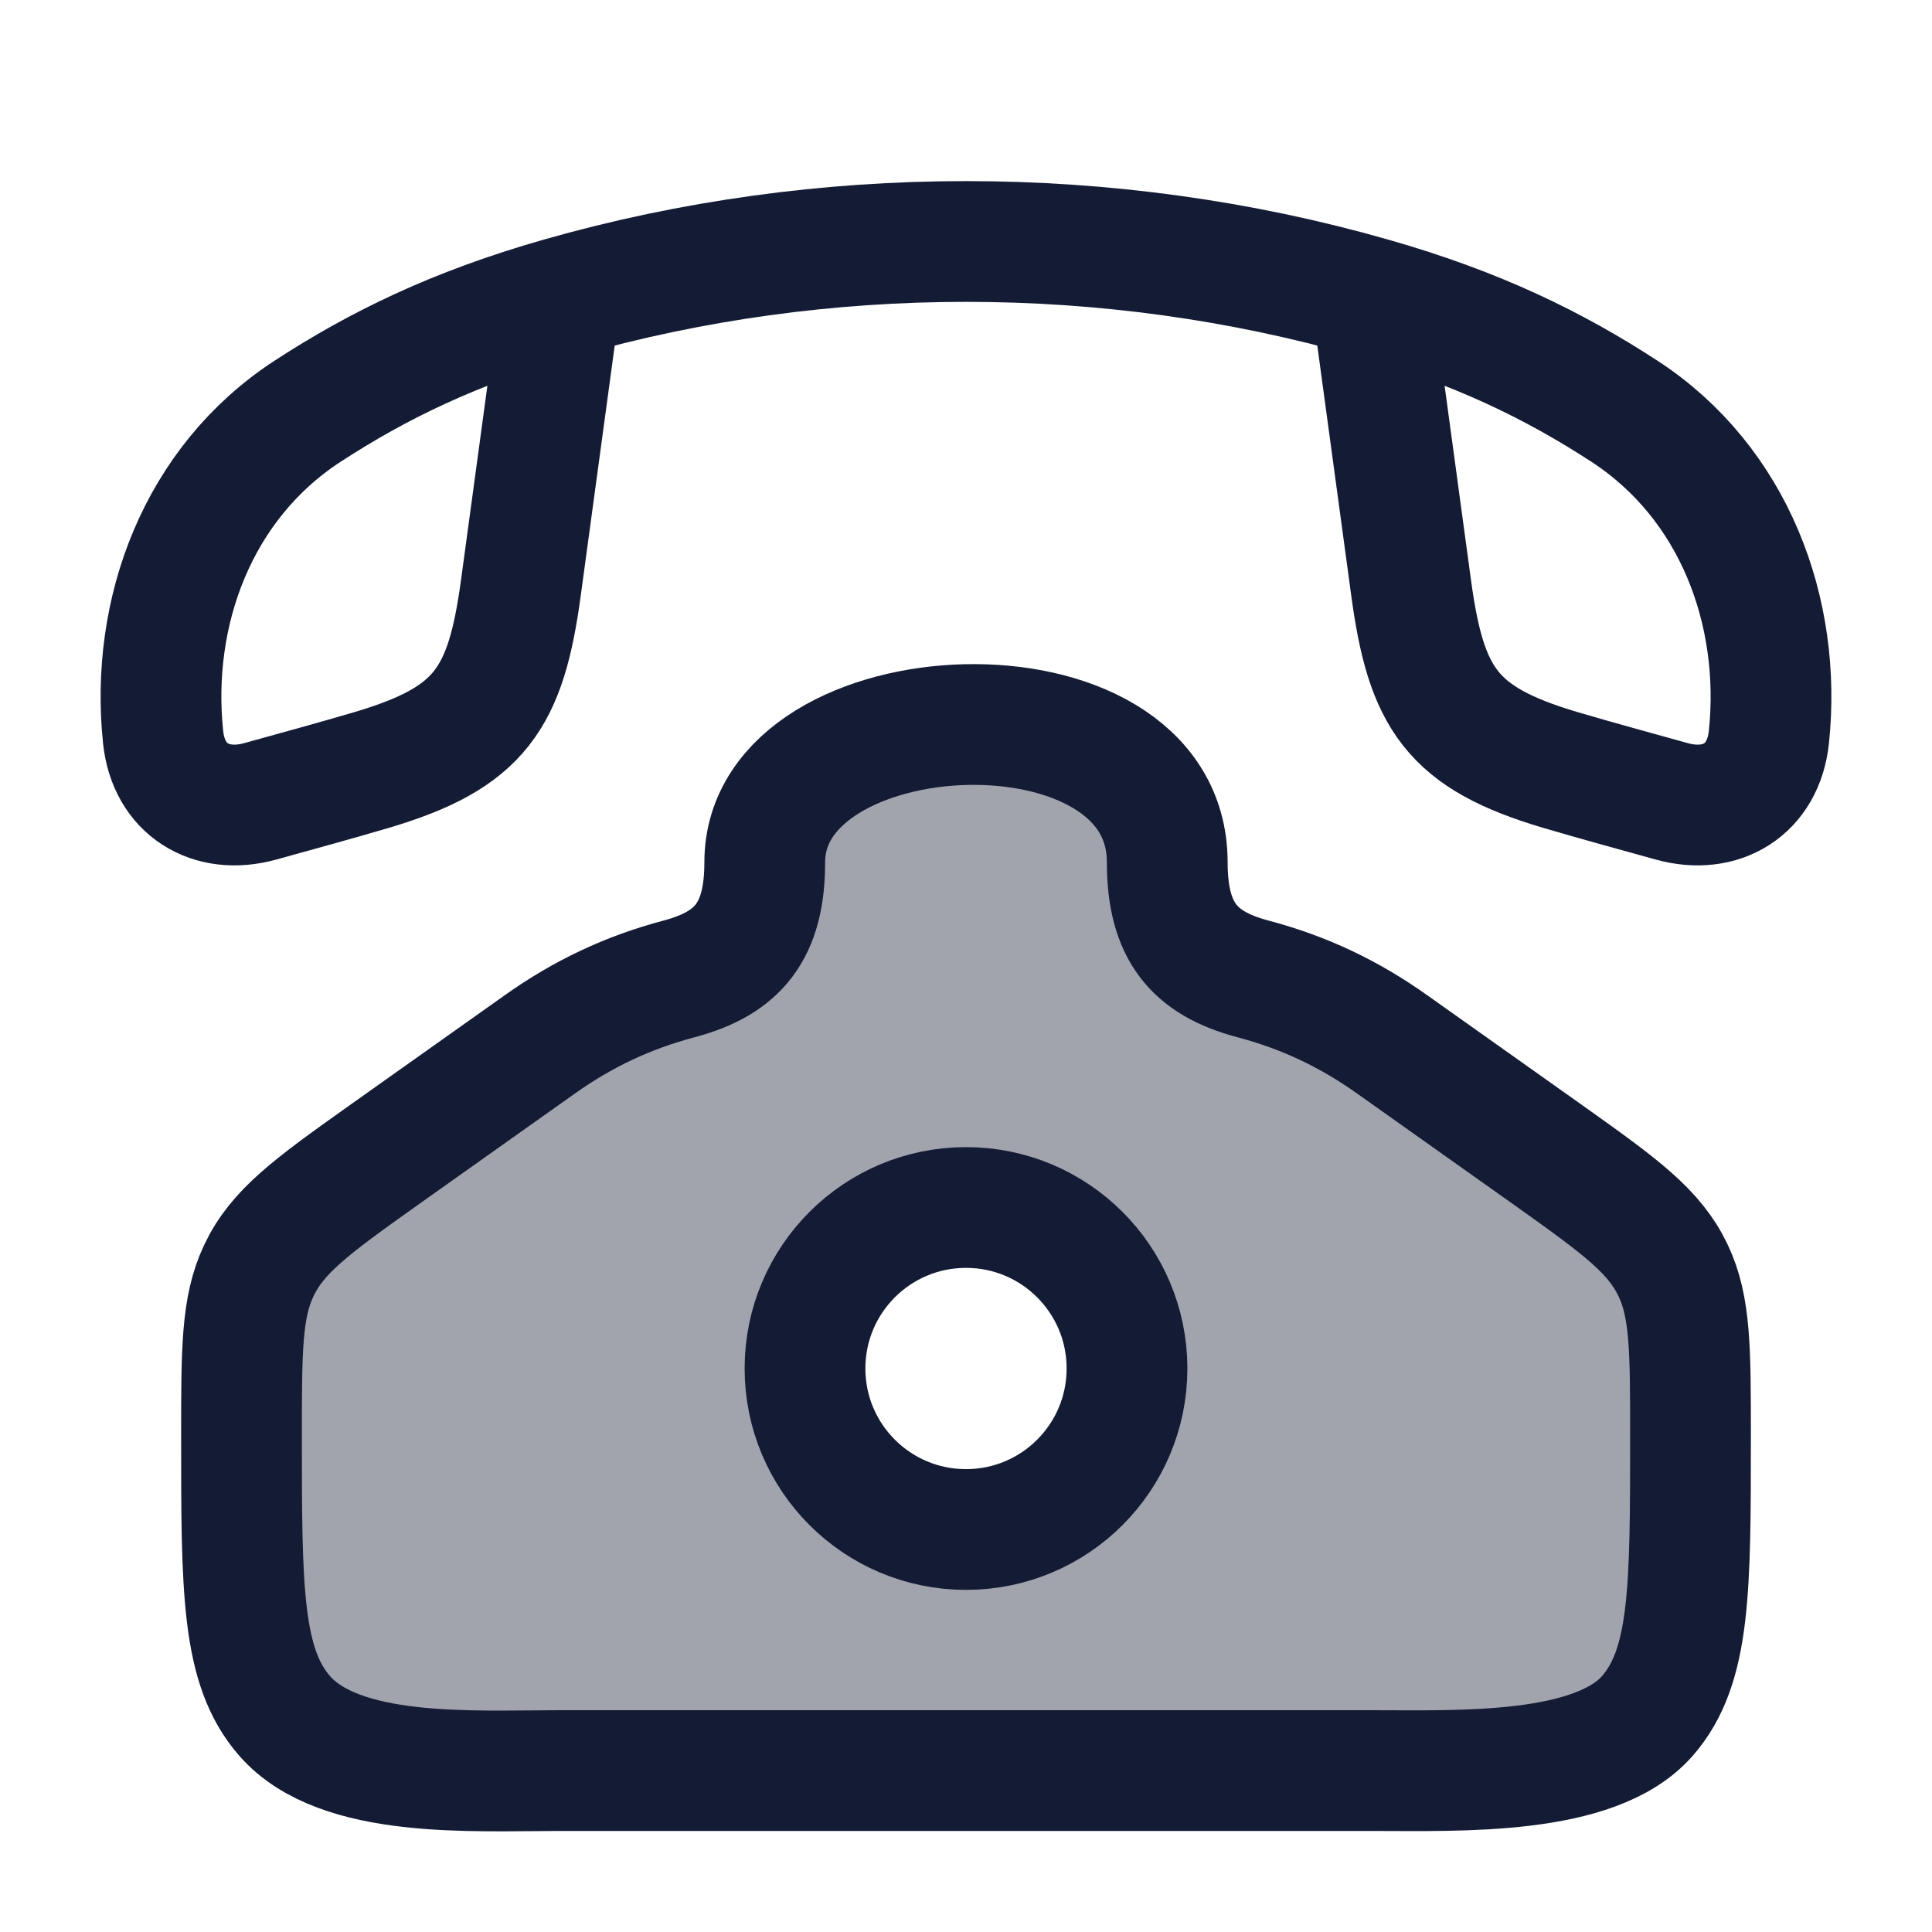 <svg width="24" height="24" viewBox="0 0 24 24" fill="none" xmlns="http://www.w3.org/2000/svg">
<path opacity="0.4" fill-rule="evenodd" clip-rule="evenodd" d="M6.694 12.982L4.74 14.368C3.857 14.996 3.445 15.3 3.216 15.782C3 16.236 3 16.768 3 17.832C3 19.746 3 20.703 3.536 21.316C4.151 22.02 5.551 22.007 6.581 21.998C6.695 21.997 6.805 21.995 6.908 21.995H17.092C17.165 21.995 17.241 21.996 17.321 21.996C18.361 22 19.861 22.007 20.464 21.316C21 20.703 21 19.746 21 17.832C21 16.768 21 16.236 20.784 15.782C20.555 15.3 20.143 14.996 19.26 14.368L17.306 12.982C16.76 12.594 16.202 12.329 15.56 12.159C14.828 11.964 14.5 11.564 14.5 10.711C14.5 8.316 9.5 8.546 9.5 10.711C9.5 11.564 9.172 11.964 8.44 12.159C7.803 12.328 7.244 12.59 6.694 12.982ZM12 19C13.105 19 14 18.105 14 17C14 15.895 13.105 15 12 15C10.895 15 10 15.895 10 17C10 18.105 10.895 19 12 19Z" fill="#141B34"/>
<path d="M4.74 14.368L6.694 12.982C7.244 12.59 7.803 12.328 8.44 12.159C9.172 11.964 9.5 11.564 9.5 10.711C9.5 8.546 14.5 8.316 14.5 10.711C14.5 11.564 14.828 11.964 15.56 12.159C16.202 12.329 16.76 12.593 17.306 12.982L19.26 14.368C20.143 14.996 20.555 15.3 20.784 15.782C21 16.236 21 16.768 21 17.832C21 19.746 21 20.703 20.464 21.316C19.815 22.059 18.128 21.995 17.092 21.995H6.908C5.872 21.995 4.219 22.099 3.536 21.316C3 20.703 3 19.746 3 17.832C3 16.768 3 16.236 3.216 15.782C3.445 15.3 3.857 14.996 4.74 14.368Z" stroke="#141B34" stroke-width="1.5"/>
<path d="M14 17C14 18.105 13.105 19 12 19C10.895 19 10 18.105 10 17C10 15.895 10.895 15 12 15C13.105 15 14 15.895 14 17Z" stroke="#141B34" stroke-width="1.5"/>
<path d="M6.96 3.698C5.642 4.074 4.694 4.541 3.826 5.105C2.453 5.997 1.864 7.604 2.026 9.155C2.094 9.811 2.621 10.124 3.231 9.955C3.695 9.826 4.159 9.7 4.62 9.564C5.967 9.164 6.284 8.678 6.471 7.299L6.96 3.698ZM6.96 3.698C10.219 2.767 13.781 2.767 17.04 3.698M17.04 3.698C18.358 4.074 19.306 4.541 20.174 5.105C21.547 5.997 22.136 7.604 21.974 9.155C21.906 9.811 21.379 10.124 20.769 9.955C20.305 9.826 19.841 9.7 19.38 9.564C18.033 9.164 17.716 8.678 17.529 7.299L17.04 3.698Z" stroke="#141B34" stroke-width="1.5" stroke-linejoin="round"/>
</svg>
